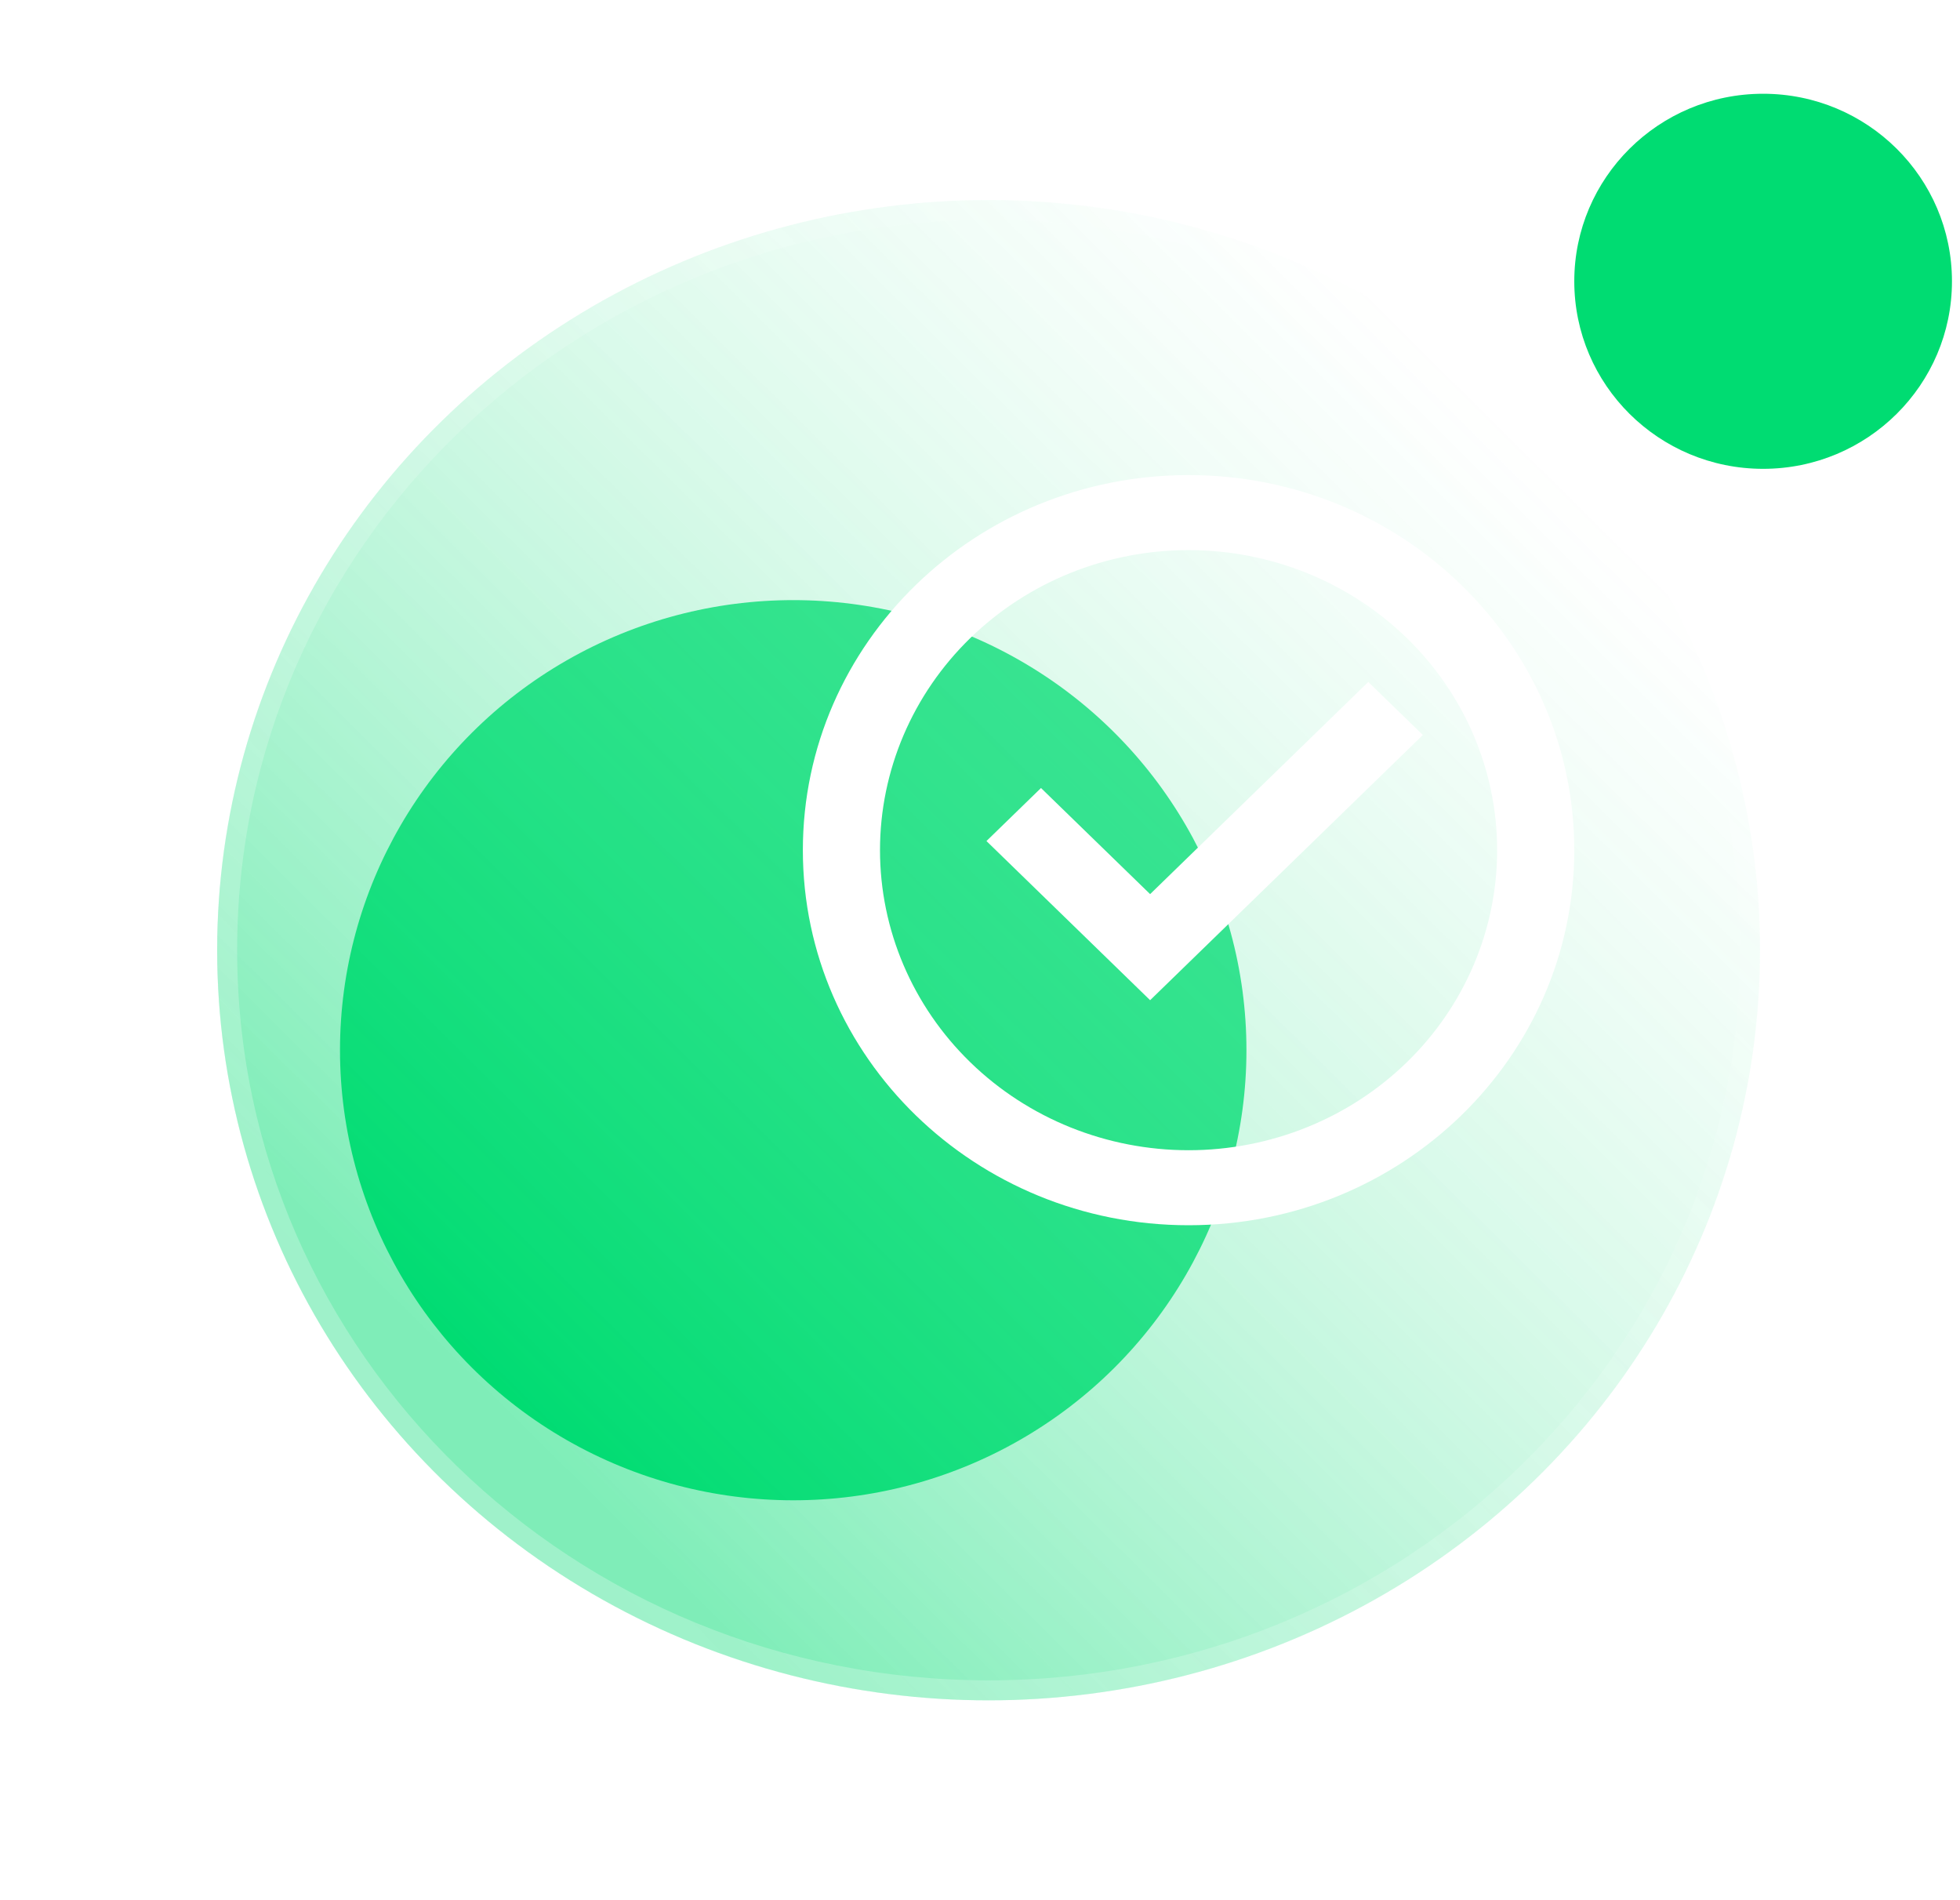 <svg width="98" height="95" viewBox="0 0 98 95" fill="none" xmlns="http://www.w3.org/2000/svg">
<ellipse cx="88.156" cy="14.062" rx="9.442" ry="9.375" fill="#00DC72"/>
<ellipse cx="39.661" cy="52.5" rx="22.661" ry="22.5" fill="#00DC72"/>
<g filter="url(#filter0_bd)">
<ellipse cx="59.429" cy="37.5" rx="38.571" ry="37.5" fill="url(#paint0_linear)"/>
<path d="M97.5 37.5C97.5 57.921 80.468 74.5 59.429 74.5C38.389 74.5 21.357 57.921 21.357 37.5C21.357 17.079 38.389 0.5 59.429 0.5C80.468 0.5 97.5 17.079 97.5 37.5Z" stroke="url(#paint1_linear)"/>
</g>
<g filter="url(#filter1_d)">
<path d="M59.429 56.25C48.777 56.25 40.143 47.856 40.143 37.5C40.143 27.144 48.777 18.75 59.429 18.75C70.08 18.75 78.714 27.144 78.714 37.5C78.714 47.856 70.08 56.25 59.429 56.25ZM59.429 52.5C63.521 52.5 67.445 50.92 70.338 48.107C73.232 45.294 74.857 41.478 74.857 37.5C74.857 33.522 73.232 29.706 70.338 26.893C67.445 24.08 63.521 22.5 59.429 22.5C55.337 22.5 51.412 24.08 48.519 26.893C45.626 29.706 44 33.522 44 37.5C44 41.478 45.626 45.294 48.519 48.107C51.412 50.92 55.337 52.5 59.429 52.5ZM57.506 45L49.323 37.044L52.05 34.393L57.506 39.697L68.414 29.091L71.143 31.742L57.506 45Z" fill="white"/>
</g>
<defs>
<filter id="filter0_bd" x="0.857" y="-20" width="117.143" height="115" filterUnits="userSpaceOnUse" color-interpolation-filters="sRGB">
<feFlood flood-opacity="0" result="BackgroundImageFix"/>
<feGaussianBlur in="BackgroundImage" stdDeviation="10"/>
<feComposite in2="SourceAlpha" operator="in" result="effect1_backgroundBlur"/>
<feColorMatrix in="SourceAlpha" type="matrix" values="0 0 0 0 0 0 0 0 0 0 0 0 0 0 0 0 0 0 127 0" result="hardAlpha"/>
<feOffset dx="-10" dy="10"/>
<feGaussianBlur stdDeviation="5"/>
<feColorMatrix type="matrix" values="0 0 0 0 0 0 0 0 0 0 0 0 0 0 0 0 0 0 0.05 0"/>
<feBlend mode="normal" in2="effect1_backgroundBlur" result="effect2_dropShadow"/>
<feBlend mode="normal" in="SourceGraphic" in2="effect2_dropShadow" result="shape"/>
</filter>
<filter id="filter1_d" x="26.286" y="10" width="66.286" height="65" filterUnits="userSpaceOnUse" color-interpolation-filters="sRGB">
<feFlood flood-opacity="0" result="BackgroundImageFix"/>
<feColorMatrix in="SourceAlpha" type="matrix" values="0 0 0 0 0 0 0 0 0 0 0 0 0 0 0 0 0 0 127 0" result="hardAlpha"/>
<feOffset dy="5"/>
<feGaussianBlur stdDeviation="5"/>
<feColorMatrix type="matrix" values="0 0 0 0 0 0 0 0 0 0 0 0 0 0 0 0 0 0 0.25 0"/>
<feBlend mode="normal" in2="BackgroundImageFix" result="effect1_dropShadow"/>
<feBlend mode="normal" in="SourceGraphic" in2="effect1_dropShadow" result="shape"/>
</filter>
<linearGradient id="paint0_linear" x1="37.25" y1="62.344" x2="86.945" y2="12.194" gradientUnits="userSpaceOnUse">
<stop stop-color="#00DC72" stop-opacity="0.5"/>
<stop offset="1" stop-color="white" stop-opacity="0.25"/>
</linearGradient>
<linearGradient id="paint1_linear" x1="34.357" y1="62.812" x2="86.96" y2="13.054" gradientUnits="userSpaceOnUse">
<stop stop-color="white" stop-opacity="0.25"/>
<stop offset="1" stop-color="white" stop-opacity="0.05"/>
</linearGradient>
</defs>
</svg>
